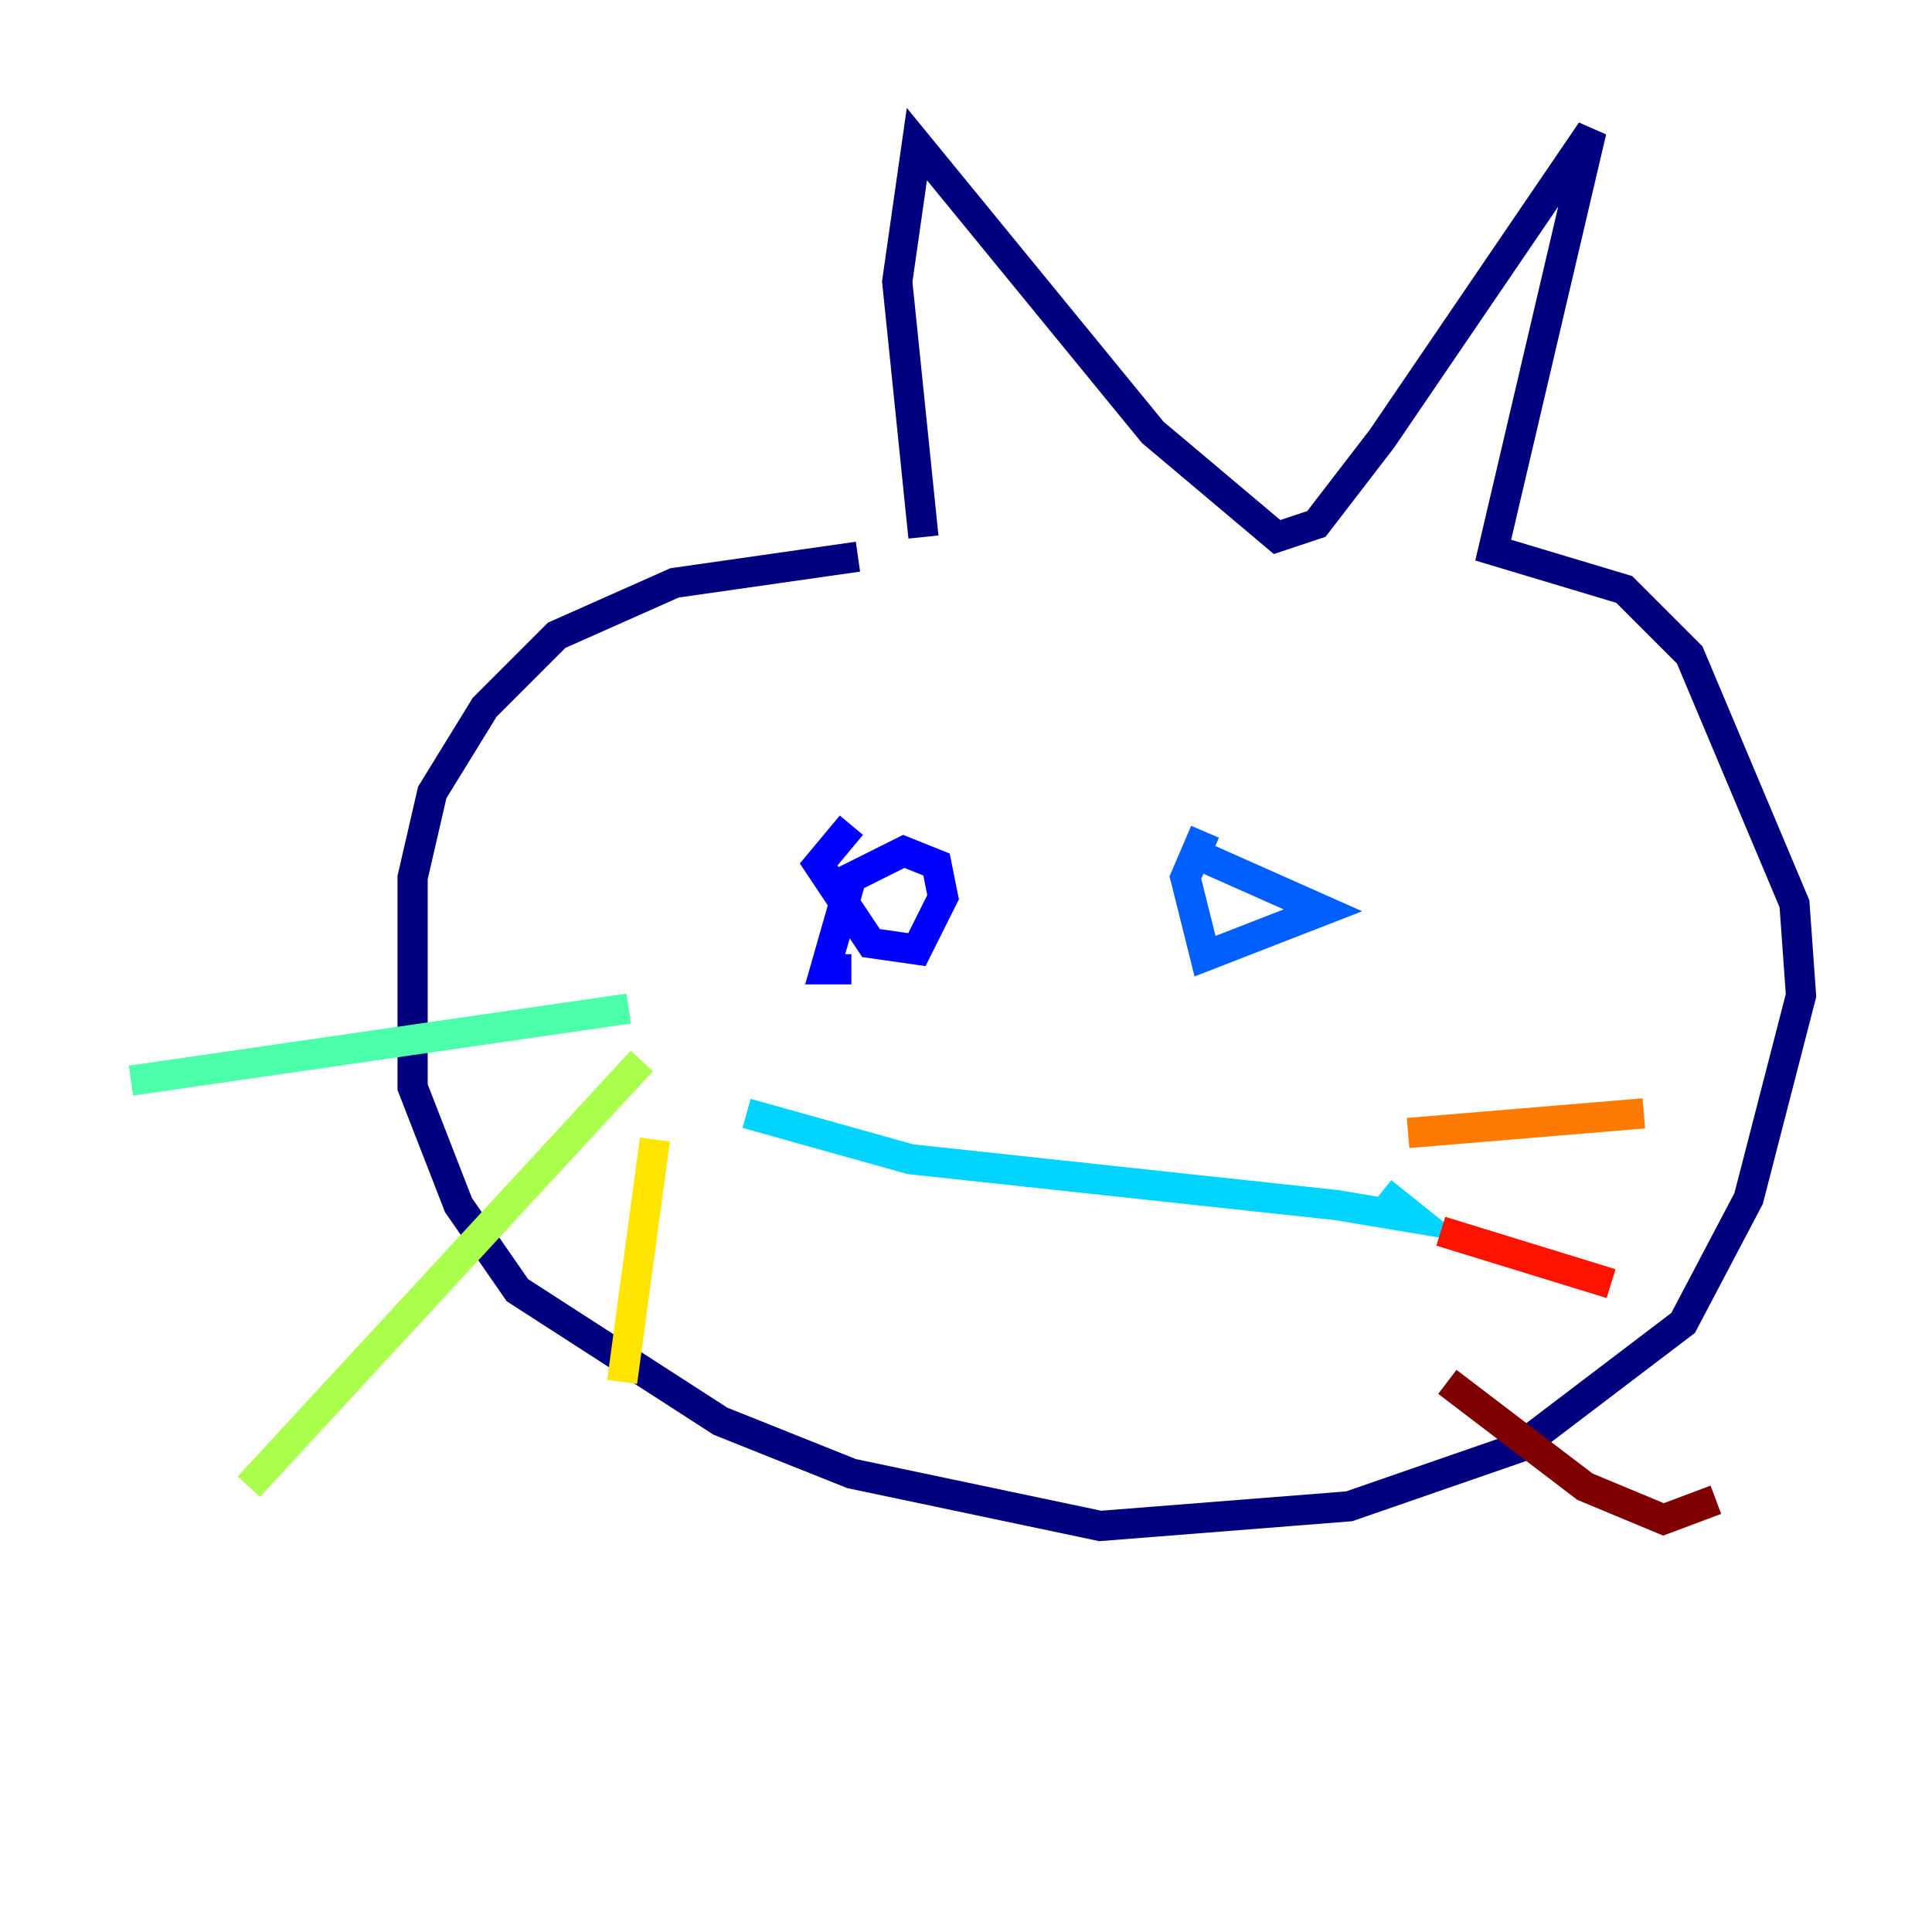 <?xml version="1.0" encoding="utf-8" ?>
<svg baseProfile="tiny" height="128" version="1.2" viewBox="0,0,128,128" width="128" xmlns="http://www.w3.org/2000/svg" xmlns:ev="http://www.w3.org/2001/xml-events" xmlns:xlink="http://www.w3.org/1999/xlink"><defs /><polyline fill="none" points="56.841,36.881 44.691,38.617 36.881,42.088 32.108,46.861 28.637,52.502 27.336,58.142 27.336,72.027 30.373,79.837 34.278,85.478 47.729,94.156 56.407,97.627 72.895,101.098 89.383,99.797 100.664,95.891 111.512,87.647 115.851,79.403 119.322,65.953 118.888,59.878 111.946,43.39 107.607,39.051 98.929,36.447 105.437,8.678 91.552,29.071 87.214,34.712 84.61,35.58 76.366,28.637 60.746,9.546 59.444,18.658 61.18,35.58" stroke="#00007f" stroke-width="2" /><polyline fill="none" points="56.407,54.671 54.237,57.275 57.709,62.481 60.746,62.915 62.481,59.444 62.047,57.275 59.878,56.407 56.407,58.142 54.671,64.217 56.407,64.217" stroke="#0000fe" stroke-width="2" /><polyline fill="none" points="79.837,55.105 78.536,58.142 79.837,63.349 87.647,60.312 79.837,56.841" stroke="#0060ff" stroke-width="2" /><polyline fill="none" points="49.464,73.763 60.312,76.8 88.515,79.837 93.722,80.705 91.552,78.969" stroke="#00d4ff" stroke-width="2" /><polyline fill="none" points="41.654,66.82 8.678,71.593" stroke="#4cffaa" stroke-width="2" /><polyline fill="none" points="42.522,70.291 16.488,98.495" stroke="#aaff4c" stroke-width="2" /><polyline fill="none" points="43.39,75.498 41.22,91.552" stroke="#ffe500" stroke-width="2" /><polyline fill="none" points="93.288,75.064 108.909,73.763" stroke="#ff7a00" stroke-width="2" /><polyline fill="none" points="95.458,81.573 106.739,85.044" stroke="#fe1200" stroke-width="2" /><polyline fill="none" points="95.891,91.552 105.003,98.495 110.21,100.664 113.681,99.363" stroke="#7f0000" stroke-width="2" /></svg>